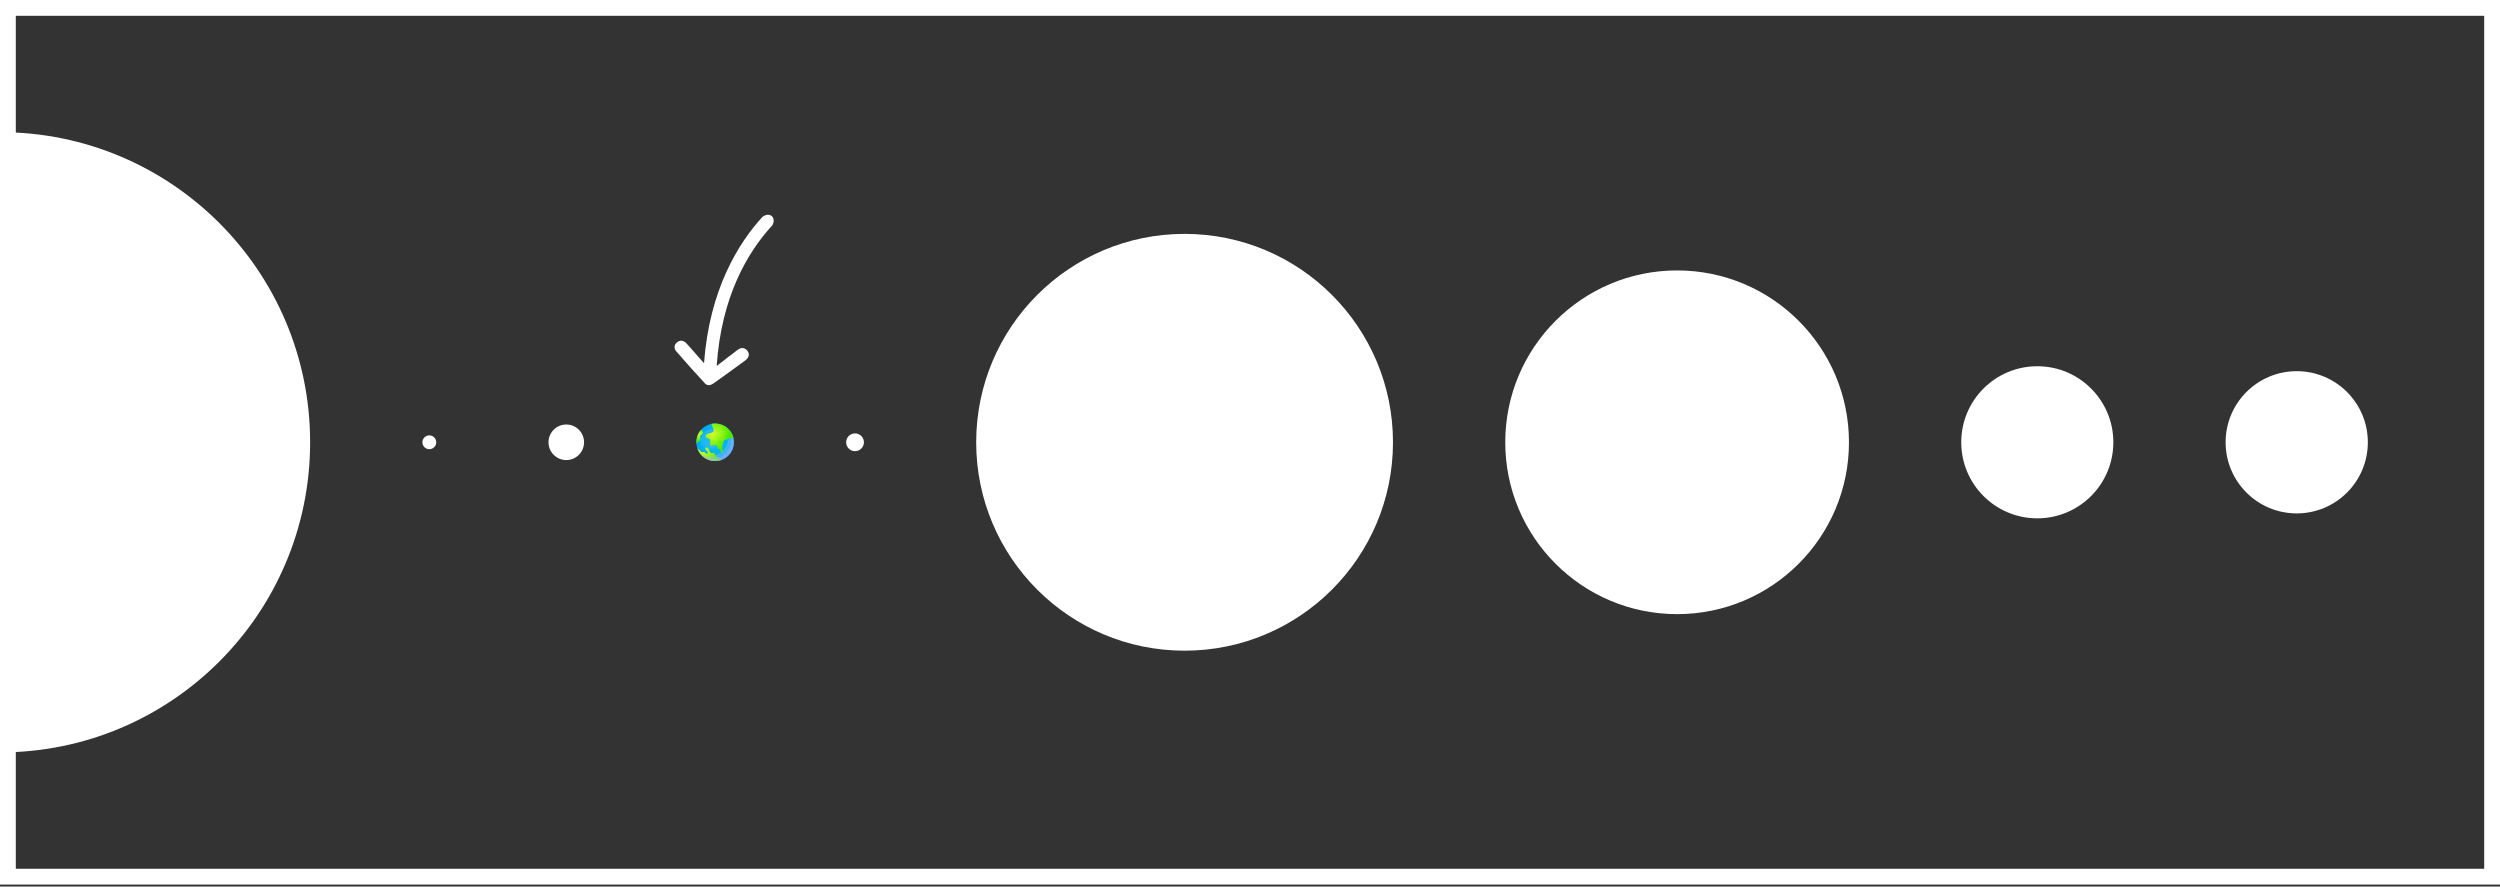<svg width="908" height="322" viewBox="0 0 908 322" fill="none" xmlns="http://www.w3.org/2000/svg">
<rect x="0" y="0" width="908" height="322" fill="#333333" stroke="none"/>
<path d="M112.638 160.638C112.638 222.846 62.208 273.276 0 273.276C0 273.276 0 195.09 0 132.882C0 70.674 0 48 0 48C62.208 48 112.638 98.43 112.638 160.638Z" fill="white"/>
<circle cx="155.926" cy="160.638" r="2.51" fill="white"/>
<circle cx="205.672" cy="160.638" r="6.457" fill="white"/>
<path d="M266.538 160.638C266.538 160.735 266.535 160.83 266.531 160.926V160.937C266.528 161.007 266.525 161.08 266.519 161.147C266.514 161.211 266.508 161.274 266.502 161.335C266.492 161.424 266.483 161.513 266.469 161.603C266.466 161.626 266.462 161.651 266.459 161.676C266.447 161.761 266.431 161.847 266.414 161.932C266.401 161.999 266.387 162.066 266.371 162.135C266.357 162.204 266.34 162.273 266.323 162.341C266.265 162.558 266.201 162.773 266.124 162.981C266.105 163.033 266.085 163.085 266.064 163.138C266.028 163.229 265.991 163.318 265.95 163.408C265.916 163.486 265.879 163.564 265.842 163.643C265.801 163.726 265.759 163.806 265.715 163.885C265.688 163.936 265.662 163.984 265.634 164.03C265.607 164.077 265.579 164.125 265.55 164.172C265.513 164.233 265.475 164.293 265.436 164.352C265.386 164.429 265.333 164.508 265.279 164.584C265.24 164.639 265.199 164.694 265.159 164.747C265.121 164.797 265.082 164.846 265.044 164.896C264.935 165.031 264.82 165.164 264.698 165.294C264.646 165.349 264.595 165.404 264.541 165.457L264.523 165.476C264.469 165.529 264.414 165.581 264.359 165.631C264.242 165.739 264.121 165.846 263.999 165.943C263.938 165.994 263.875 166.043 263.812 166.09C263.808 166.093 263.803 166.096 263.8 166.099C263.74 166.145 263.678 166.187 263.617 166.229C263.551 166.276 263.485 166.32 263.419 166.363C263.352 166.408 263.284 166.45 263.215 166.49C262.983 166.627 262.744 166.753 262.495 166.866C262.455 166.883 262.415 166.898 262.374 166.916C262.253 166.967 262.129 167.016 262.006 167.06C261.919 167.09 261.833 167.119 261.745 167.146C261.641 167.18 261.532 167.21 261.424 167.239C261.343 167.259 261.261 167.279 261.18 167.296C261.13 167.307 261.078 167.318 261.026 167.328C260.984 167.336 260.938 167.343 260.896 167.351C260.7 167.384 260.501 167.412 260.301 167.426C260.263 167.431 260.224 167.434 260.186 167.437C260.033 167.448 259.878 167.453 259.721 167.453C259.628 167.453 259.536 167.451 259.443 167.447C259.386 167.445 259.326 167.442 259.266 167.437C259.215 167.434 259.165 167.429 259.113 167.425C259.069 167.422 259.027 167.418 258.983 167.412C258.939 167.407 258.895 167.403 258.851 167.396H258.85C258.81 167.392 258.771 167.387 258.732 167.381C258.693 167.374 258.654 167.368 258.615 167.36C258.585 167.357 258.554 167.353 258.524 167.346C258.522 167.348 258.521 167.348 258.519 167.346C258.489 167.342 258.46 167.337 258.431 167.33C258.422 167.329 258.414 167.326 258.406 167.324C258.403 167.324 258.399 167.323 258.394 167.323C258.389 167.321 258.384 167.321 258.381 167.318L258.24 167.29C258.193 167.279 258.146 167.268 258.099 167.257C258.058 167.247 258.018 167.238 257.977 167.227C257.969 167.226 257.961 167.222 257.952 167.219C257.908 167.208 257.866 167.196 257.823 167.183C257.747 167.161 257.671 167.138 257.596 167.113C257.579 167.108 257.562 167.102 257.544 167.096C257.516 167.088 257.488 167.078 257.458 167.066C257.421 167.053 257.385 167.041 257.349 167.027C257.267 166.997 257.186 166.964 257.104 166.931C257.088 166.925 257.074 166.918 257.059 166.91C256.988 166.882 256.919 166.851 256.85 166.818C256.774 166.782 256.7 166.746 256.625 166.708C256.59 166.691 256.556 166.674 256.523 166.655C256.442 166.613 256.362 166.567 256.283 166.52C256.247 166.5 256.213 166.478 256.177 166.458C256.159 166.447 256.141 166.434 256.122 166.423C256.034 166.37 255.948 166.312 255.862 166.252C255.829 166.23 255.796 166.207 255.765 166.183C255.727 166.158 255.689 166.13 255.652 166.102C255.579 166.049 255.507 165.994 255.438 165.936C255.404 165.908 255.371 165.879 255.338 165.853C255.307 165.826 255.275 165.799 255.246 165.773C255.214 165.746 255.183 165.72 255.153 165.691C255.122 165.663 255.092 165.637 255.062 165.608C254.887 165.444 254.721 165.271 254.562 165.088C254.536 165.06 254.511 165.03 254.487 165.001C254.472 164.982 254.456 164.963 254.442 164.944C254.434 164.935 254.426 164.925 254.42 164.916C254.393 164.885 254.368 164.853 254.343 164.82V164.819C254.34 164.817 254.338 164.814 254.338 164.813C254.285 164.744 254.232 164.672 254.18 164.601C254.128 164.527 254.077 164.452 254.027 164.375C253.976 164.3 253.928 164.224 253.881 164.145C253.834 164.067 253.788 163.988 253.744 163.908C253.7 163.828 253.658 163.749 253.617 163.665C253.578 163.584 253.539 163.501 253.502 163.418C253.47 163.351 253.442 163.282 253.414 163.213C253.372 163.112 253.332 163.009 253.296 162.906C253.088 162.321 252.959 161.699 252.92 161.052C252.913 160.914 252.908 160.776 252.908 160.637C252.908 158.842 253.602 157.209 254.738 155.992C254.89 155.827 255.052 155.672 255.219 155.523C255.338 155.42 255.46 155.318 255.586 155.224V155.222C255.764 155.086 255.951 154.958 256.142 154.843C256.169 154.821 256.198 154.804 256.228 154.787C256.305 154.741 256.382 154.699 256.449 154.66C256.498 154.633 256.545 154.607 256.587 154.586C256.615 154.571 256.645 154.557 256.672 154.544C256.947 154.404 257.231 154.286 257.522 154.187L257.649 154.144C257.91 154.061 258.176 153.994 258.442 153.944C258.53 153.927 258.619 153.911 258.707 153.898C258.765 153.89 258.822 153.883 258.879 153.876C258.956 153.865 259.035 153.856 259.11 153.85C259.205 153.842 259.304 153.836 259.4 153.831C259.508 153.824 259.613 153.823 259.721 153.823C259.815 153.823 259.906 153.824 259.997 153.829C260.091 153.831 260.182 153.837 260.272 153.846C260.367 153.853 260.457 153.862 260.548 153.873H260.55C260.639 153.884 260.73 153.897 260.819 153.912C261.004 153.942 261.186 153.98 261.366 154.024C261.634 154.089 261.894 154.171 262.146 154.268C262.406 154.365 262.656 154.479 262.897 154.606C262.966 154.646 263.033 154.682 263.101 154.719C263.115 154.725 263.127 154.735 263.14 154.741C263.154 154.749 263.166 154.758 263.182 154.766C263.225 154.791 263.268 154.816 263.311 154.843C263.332 154.856 263.353 154.868 263.375 154.885C263.409 154.904 263.442 154.928 263.477 154.951C263.52 154.978 263.563 155.008 263.605 155.037C263.68 155.089 263.754 155.144 263.829 155.199C263.837 155.205 263.848 155.213 263.86 155.222C263.895 155.247 263.94 155.282 263.994 155.324C264.072 155.388 264.15 155.454 264.226 155.525C264.265 155.559 264.304 155.594 264.342 155.629C264.396 155.68 264.45 155.731 264.501 155.781C264.553 155.833 264.605 155.885 264.655 155.938C264.718 156.002 264.779 156.068 264.838 156.135C264.856 156.154 264.874 156.175 264.892 156.195C264.903 156.206 264.912 156.219 264.92 156.231C264.929 156.244 264.94 156.256 264.95 156.267C265.039 156.371 265.124 156.477 265.205 156.587C265.253 156.656 265.302 156.725 265.349 156.795C265.432 156.916 265.511 157.039 265.586 157.166V157.168C265.637 157.251 265.684 157.336 265.728 157.423C265.744 157.444 265.753 157.466 265.764 157.489C265.811 157.575 265.855 157.666 265.898 157.757C265.962 157.892 266.021 158.03 266.075 158.168C266.101 158.237 266.128 158.307 266.153 158.378C266.173 158.435 266.192 158.495 266.213 158.555C266.227 158.602 266.242 158.645 266.255 158.692C266.302 158.854 266.346 159.018 266.38 159.184C266.402 159.282 266.421 159.379 266.437 159.476C266.446 159.521 266.454 159.567 266.459 159.614C266.46 159.617 266.46 159.621 266.46 159.623C266.468 159.67 266.474 159.717 266.479 159.764C266.482 159.772 266.484 159.78 266.484 159.789C266.488 159.823 266.491 159.856 266.496 159.891C266.501 159.924 266.503 159.958 266.504 159.993C266.506 160.005 266.507 160.019 266.509 160.032C266.51 160.046 266.512 160.06 266.513 160.073C266.513 160.08 266.515 160.09 266.515 160.099C266.516 160.11 266.518 160.121 266.518 160.132C266.53 160.298 266.537 160.467 266.537 160.637L266.538 160.638Z" fill="url(#paint0_radial_17_5260)"/>
<path d="M262.005 167.06C261.291 167.315 260.523 167.452 259.721 167.452C256.755 167.452 254.229 165.555 253.296 162.907C253.381 162.921 253.466 162.949 253.54 162.989C253.811 163.131 254.002 163.386 254.199 163.621C254.397 163.856 254.625 164.092 254.922 164.166C255.33 164.27 255.832 164.071 256.138 164.357C256.299 164.507 256.362 164.768 256.57 164.844C256.799 164.931 257.054 164.698 257.068 164.452C257.086 164.208 256.937 163.982 256.765 163.806C256.596 163.627 256.396 163.475 256.263 163.269C256.131 163.061 256.084 162.771 256.235 162.578C256.371 162.404 256.632 162.364 256.837 162.442C257.043 162.521 257.2 162.693 257.312 162.883C257.505 163.206 257.588 163.581 257.758 163.914C257.927 164.249 258.228 164.563 258.604 164.569C258.932 164.577 259.327 164.365 259.554 164.605C259.679 164.736 259.673 164.94 259.717 165.116C259.848 165.633 260.404 165.898 260.894 166.108C261.36 166.306 261.88 166.583 262.005 167.06Z" fill="url(#paint1_radial_17_5260)"/>
<path style="mix-blend-mode:multiply" opacity="0.35" d="M266.538 160.638C266.538 160.735 266.535 160.83 266.531 160.926V160.937C266.528 161.007 266.525 161.08 266.519 161.147C266.514 161.211 266.508 161.274 266.502 161.335C266.492 161.424 266.483 161.513 266.469 161.603C266.466 161.626 266.462 161.651 266.459 161.676C266.447 161.761 266.431 161.847 266.414 161.932C266.401 161.999 266.387 162.066 266.371 162.135C266.357 162.204 266.34 162.273 266.323 162.341C266.265 162.558 266.201 162.773 266.124 162.981C266.105 163.033 266.085 163.085 266.064 163.138C266.028 163.229 265.991 163.318 265.95 163.408C265.916 163.486 265.88 163.564 265.842 163.643C265.801 163.726 265.759 163.806 265.715 163.885C265.688 163.936 265.662 163.984 265.634 164.03C265.607 164.077 265.579 164.125 265.551 164.172C265.513 164.233 265.475 164.293 265.436 164.352C265.386 164.429 265.333 164.508 265.279 164.584C265.24 164.639 265.2 164.694 265.159 164.747C265.121 164.797 265.082 164.846 265.044 164.896C264.935 165.031 264.82 165.164 264.698 165.294C264.646 165.349 264.595 165.404 264.541 165.457L264.523 165.476C264.469 165.529 264.415 165.581 264.36 165.631C264.242 165.739 264.121 165.846 263.999 165.943C263.938 165.994 263.875 166.043 263.813 166.09C263.808 166.093 263.803 166.096 263.8 166.099C263.74 166.145 263.678 166.187 263.617 166.229C263.551 166.276 263.485 166.32 263.419 166.363C263.352 166.408 263.284 166.45 263.215 166.49C262.984 166.627 262.744 166.753 262.495 166.866C262.455 166.883 262.415 166.898 262.374 166.916C262.253 166.967 262.13 167.016 262.006 167.06C261.92 167.09 261.833 167.119 261.746 167.146C261.641 167.18 261.532 167.21 261.424 167.239C261.343 167.259 261.261 167.279 261.18 167.296C261.13 167.307 261.078 167.318 261.026 167.328C260.984 167.336 260.939 167.343 260.896 167.351C260.7 167.384 260.501 167.412 260.301 167.426C260.263 167.431 260.224 167.434 260.186 167.437C260.033 167.448 259.878 167.453 259.721 167.453C259.628 167.453 259.536 167.452 259.444 167.447C259.386 167.445 259.326 167.442 259.266 167.437C259.215 167.434 259.165 167.429 259.113 167.425C259.069 167.422 259.027 167.418 258.983 167.412C258.939 167.407 258.895 167.403 258.851 167.396H258.85C258.81 167.392 258.771 167.387 258.732 167.381C258.693 167.374 258.654 167.368 258.615 167.36C258.585 167.357 258.554 167.353 258.524 167.346C258.522 167.348 258.521 167.348 258.519 167.346C258.489 167.342 258.46 167.337 258.432 167.331C258.422 167.329 258.414 167.326 258.406 167.324C258.403 167.324 258.399 167.323 258.394 167.323C258.389 167.321 258.384 167.321 258.381 167.318L258.24 167.29C258.193 167.279 258.146 167.268 258.099 167.257C258.058 167.247 258.018 167.238 257.977 167.227C257.969 167.226 257.961 167.222 257.952 167.219C257.908 167.208 257.866 167.196 257.823 167.183C257.747 167.161 257.672 167.138 257.596 167.113C257.579 167.108 257.562 167.102 257.545 167.096C257.516 167.088 257.488 167.078 257.458 167.066C257.421 167.053 257.385 167.041 257.349 167.027C257.267 166.997 257.186 166.964 257.104 166.931C257.088 166.925 257.074 166.918 257.059 166.911C256.988 166.882 256.919 166.851 256.85 166.818C256.774 166.782 256.7 166.746 256.625 166.708C256.59 166.691 256.556 166.674 256.523 166.655C256.442 166.613 256.362 166.567 256.283 166.52C256.247 166.5 256.213 166.478 256.177 166.458C256.159 166.447 256.141 166.434 256.122 166.423C256.034 166.37 255.948 166.312 255.862 166.252C255.829 166.23 255.796 166.207 255.765 166.183C255.727 166.158 255.689 166.13 255.652 166.102C255.58 166.049 255.508 165.994 255.439 165.936C255.404 165.908 255.371 165.879 255.338 165.853C255.307 165.826 255.275 165.799 255.246 165.773C255.214 165.746 255.183 165.72 255.153 165.691C255.122 165.663 255.092 165.637 255.062 165.608C254.887 165.444 254.721 165.271 254.562 165.088C254.536 165.06 254.511 165.03 254.487 165.001C254.472 164.982 254.456 164.963 254.442 164.944C254.404 164.902 254.371 164.86 254.337 164.817C254.34 164.819 254.342 164.819 254.343 164.819V164.82C254.345 164.82 254.345 164.822 254.346 164.822C255.341 165.389 256.492 165.713 257.72 165.713C258.457 165.713 259.167 165.596 259.831 165.378C260.586 165.133 261.283 164.759 261.898 164.281C262.098 164.126 262.289 163.958 262.471 163.781C263.67 162.616 264.441 161.013 264.526 159.23C264.53 159.12 264.533 159.011 264.533 158.899C264.533 158.197 264.427 157.522 264.229 156.886C264.175 156.711 264.115 156.537 264.048 156.369C263.808 155.774 263.488 155.218 263.101 154.719C263.115 154.726 263.128 154.735 263.14 154.741C263.154 154.749 263.167 154.759 263.183 154.766C263.225 154.792 263.269 154.817 263.311 154.843C263.333 154.856 263.353 154.868 263.375 154.886C263.41 154.904 263.443 154.928 263.477 154.951C263.521 154.978 263.563 155.008 263.605 155.038C263.681 155.089 263.754 155.144 263.83 155.199C263.837 155.205 263.848 155.213 263.861 155.222C263.986 155.32 264.108 155.42 264.226 155.525C264.265 155.559 264.304 155.594 264.342 155.63C264.397 155.68 264.45 155.732 264.502 155.782C264.554 155.833 264.605 155.885 264.655 155.938C264.718 156.002 264.779 156.068 264.839 156.136C264.856 156.158 264.872 156.176 264.889 156.197C264.9 156.209 264.909 156.22 264.92 156.231C264.93 156.244 264.941 156.256 264.95 156.267C265.038 156.374 265.122 156.482 265.205 156.592V156.593C265.254 156.659 265.303 156.728 265.35 156.795C265.433 156.916 265.511 157.04 265.586 157.166V157.168C265.638 157.251 265.685 157.336 265.729 157.423C265.744 157.444 265.754 157.466 265.765 157.489C265.812 157.575 265.856 157.666 265.898 157.757C265.962 157.892 266.022 158.03 266.075 158.168C266.102 158.237 266.128 158.307 266.153 158.378C266.174 158.435 266.193 158.495 266.213 158.555C266.227 158.602 266.243 158.645 266.255 158.692C266.302 158.854 266.346 159.018 266.381 159.184C266.403 159.282 266.421 159.379 266.437 159.476C266.447 159.521 266.454 159.567 266.459 159.614C266.461 159.617 266.461 159.621 266.461 159.623C266.468 159.67 266.475 159.717 266.479 159.764C266.483 159.772 266.484 159.78 266.484 159.789C266.489 159.823 266.492 159.856 266.497 159.891C266.501 159.924 266.503 159.958 266.504 159.993C266.506 160.005 266.508 160.019 266.509 160.032C266.512 160.054 266.514 160.077 266.515 160.099C266.517 160.11 266.519 160.121 266.519 160.132C266.531 160.298 266.537 160.467 266.537 160.637L266.538 160.638Z" fill="url(#paint2_radial_17_5260)"/>
<path style="mix-blend-mode:multiply" opacity="0.35" d="M266.537 160.638C266.537 160.735 266.534 160.831 266.531 160.926V160.937C266.528 161.007 266.525 161.08 266.519 161.147C266.514 161.211 266.508 161.274 266.501 161.335C266.492 161.424 266.483 161.513 266.468 161.603C266.465 161.626 266.462 161.651 266.459 161.676C266.446 161.761 266.431 161.847 266.413 161.932C266.401 161.999 266.387 162.066 266.371 162.135C266.357 162.204 266.34 162.273 266.323 162.341C266.265 162.558 266.201 162.773 266.124 162.981C266.105 163.033 266.084 163.085 266.064 163.138C266.028 163.229 265.99 163.318 265.95 163.408C265.915 163.486 265.879 163.564 265.842 163.643C265.801 163.726 265.759 163.806 265.715 163.886C265.688 163.936 265.661 163.984 265.633 164.03C265.607 164.077 265.579 164.125 265.55 164.172C265.513 164.233 265.475 164.293 265.436 164.353C265.386 164.429 265.332 164.508 265.279 164.584C265.24 164.639 265.199 164.694 265.158 164.747C265.121 164.798 265.082 164.846 265.044 164.896C264.934 165.031 264.82 165.164 264.698 165.294C264.646 165.349 264.594 165.404 264.541 165.457L264.522 165.476C264.469 165.529 264.414 165.581 264.359 165.631C264.242 165.739 264.121 165.846 263.999 165.943C263.938 165.994 263.875 166.043 263.812 166.09C263.808 166.093 263.803 166.096 263.8 166.099C263.74 166.145 263.678 166.187 263.616 166.23C263.55 166.277 263.485 166.32 263.419 166.363C263.351 166.408 263.284 166.45 263.215 166.49C262.983 166.628 262.743 166.753 262.494 166.866C262.455 166.883 262.414 166.899 262.374 166.916C262.253 166.967 262.129 167.016 262.005 167.06C261.919 167.09 261.833 167.119 261.745 167.146C261.64 167.181 261.532 167.21 261.424 167.239C261.343 167.259 261.261 167.279 261.18 167.297C261.129 167.307 261.078 167.318 261.026 167.328C260.984 167.336 260.938 167.344 260.896 167.351C260.7 167.384 260.501 167.412 260.3 167.426C260.263 167.431 260.224 167.434 260.186 167.437C260.032 167.448 259.877 167.453 259.721 167.453C259.628 167.453 259.536 167.452 259.443 167.447C259.385 167.445 259.326 167.442 259.266 167.437C259.215 167.434 259.164 167.43 259.113 167.425C259.069 167.422 259.026 167.418 258.982 167.412C258.939 167.408 258.895 167.403 258.851 167.396H258.849C258.81 167.392 258.771 167.387 258.732 167.381C258.693 167.374 258.654 167.368 258.614 167.36C258.585 167.357 258.553 167.353 258.524 167.346C258.522 167.348 258.52 167.348 258.519 167.346C258.489 167.342 258.459 167.337 258.431 167.331C258.422 167.329 258.414 167.326 258.406 167.324C258.403 167.324 258.398 167.323 258.393 167.323C258.389 167.321 258.384 167.321 258.381 167.318L258.24 167.29C258.193 167.279 258.146 167.268 258.099 167.257C258.058 167.247 258.017 167.238 257.977 167.227C257.969 167.226 257.961 167.223 257.952 167.219C257.908 167.208 257.865 167.196 257.823 167.183C257.746 167.161 257.671 167.138 257.596 167.113C257.579 167.108 257.561 167.102 257.544 167.096C257.516 167.088 257.488 167.078 257.458 167.066C257.42 167.053 257.384 167.041 257.348 167.027C257.267 166.997 257.185 166.964 257.104 166.931C257.088 166.925 257.074 166.918 257.059 166.911C256.988 166.882 256.919 166.851 256.85 166.818C256.773 166.782 256.7 166.746 256.625 166.708C256.59 166.691 256.556 166.674 256.523 166.655C256.441 166.613 256.361 166.567 256.283 166.52C256.247 166.5 256.212 166.478 256.176 166.458C256.159 166.447 256.14 166.434 256.122 166.423C256.034 166.37 255.948 166.312 255.861 166.252C255.828 166.23 255.796 166.207 255.764 166.183C255.727 166.158 255.689 166.13 255.651 166.102C255.579 166.049 255.507 165.994 255.438 165.936C255.404 165.908 255.371 165.879 255.338 165.853C255.307 165.826 255.275 165.8 255.245 165.773C255.214 165.746 255.183 165.72 255.153 165.692C255.122 165.663 255.092 165.637 255.062 165.608C254.974 165.527 254.89 165.442 254.807 165.358L254.84 165.381C254.926 165.441 255.012 165.499 255.1 165.552C255.119 165.563 255.137 165.575 255.155 165.586C255.191 165.607 255.225 165.629 255.261 165.649C255.339 165.696 255.419 165.742 255.501 165.784C255.534 165.803 255.568 165.82 255.603 165.837C255.678 165.875 255.752 165.911 255.828 165.947C255.897 165.98 255.966 166.011 256.037 166.039C256.052 166.047 256.066 166.053 256.082 166.06C256.164 166.093 256.245 166.126 256.327 166.155C256.363 166.169 256.399 166.182 256.436 166.195C256.466 166.207 256.494 166.217 256.523 166.224C256.54 166.231 256.557 166.237 256.574 166.242C256.65 166.267 256.725 166.29 256.801 166.312C256.844 166.325 256.886 166.337 256.93 166.348C256.939 166.351 256.947 166.354 256.955 166.356C256.996 166.367 257.036 166.376 257.077 166.386L257.218 166.419L257.359 166.447C257.362 166.45 257.367 166.45 257.372 166.451C257.376 166.451 257.381 166.453 257.384 166.453C257.392 166.454 257.4 166.457 257.409 166.459C257.437 166.465 257.467 166.47 257.497 166.475C257.498 166.476 257.5 166.476 257.502 166.475C257.531 166.481 257.563 166.486 257.592 166.489C257.632 166.497 257.671 166.503 257.71 166.509C257.749 166.516 257.788 166.52 257.827 166.525H257.829C257.873 166.531 257.917 166.536 257.96 166.541C258.004 166.547 258.047 166.55 258.091 166.553C258.142 166.558 258.192 166.563 258.244 166.566C258.304 166.571 258.363 166.574 258.421 166.575C258.514 166.58 258.606 166.582 258.699 166.582C258.855 166.582 259.01 166.577 259.164 166.566C259.202 166.563 259.241 166.56 259.278 166.555C259.479 166.541 259.678 166.513 259.874 166.48C259.916 166.472 259.962 166.464 260.004 166.456C260.056 166.447 260.107 166.436 260.158 166.425C260.239 166.408 260.321 166.388 260.402 166.367C260.51 166.339 260.618 166.309 260.723 166.275C260.811 166.248 260.897 166.218 260.983 166.188C261.107 166.145 261.231 166.096 261.352 166.044C261.392 166.027 261.433 166.011 261.472 165.994C261.721 165.881 261.961 165.756 262.193 165.618C262.262 165.579 262.329 165.537 262.397 165.491C262.463 165.449 262.528 165.405 262.594 165.358C262.655 165.316 262.718 165.274 262.778 165.228C262.781 165.225 262.785 165.222 262.79 165.219C262.853 165.172 262.916 165.123 262.977 165.071C263.099 164.974 263.22 164.868 263.337 164.76C263.392 164.709 263.447 164.658 263.5 164.605L263.519 164.586C263.572 164.532 263.624 164.478 263.676 164.423C263.798 164.293 263.913 164.159 264.022 164.025C264.06 163.975 264.099 163.926 264.136 163.876C264.177 163.823 264.218 163.768 264.257 163.713C264.31 163.636 264.364 163.558 264.414 163.481C264.453 163.422 264.491 163.362 264.528 163.301C264.556 163.254 264.585 163.205 264.611 163.158C264.639 163.113 264.666 163.064 264.693 163.014C264.737 162.934 264.779 162.854 264.82 162.771C264.857 162.693 264.893 162.615 264.928 162.536C264.968 162.447 265.006 162.358 265.042 162.267C265.062 162.214 265.083 162.162 265.102 162.11C265.178 161.902 265.243 161.687 265.301 161.469C265.318 161.402 265.335 161.333 265.349 161.264C265.365 161.195 265.379 161.128 265.392 161.061C265.409 160.976 265.425 160.89 265.437 160.805C265.44 160.78 265.443 160.755 265.447 160.732C265.461 160.642 265.47 160.553 265.48 160.464C265.486 160.403 265.492 160.34 265.497 160.276C265.503 160.208 265.506 160.136 265.509 160.066V160.055C265.512 159.959 265.516 159.864 265.516 159.767C265.516 159.597 265.509 159.428 265.497 159.262C265.497 159.251 265.495 159.24 265.494 159.229C265.492 159.207 265.49 159.184 265.487 159.162C265.486 159.149 265.484 159.135 265.483 159.122C265.481 159.088 265.48 159.053 265.475 159.021C265.47 158.986 265.467 158.953 265.462 158.919C265.462 158.91 265.461 158.902 265.458 158.894C265.453 158.847 265.447 158.8 265.439 158.753C265.439 158.751 265.439 158.747 265.437 158.743C265.433 158.696 265.425 158.651 265.415 158.606C265.4 158.508 265.381 158.411 265.359 158.314C265.324 158.148 265.281 157.984 265.234 157.822C265.221 157.775 265.205 157.731 265.191 157.684C265.171 157.625 265.152 157.565 265.132 157.507C265.107 157.437 265.08 157.366 265.053 157.297C265 157.159 264.941 157.022 264.876 156.887C264.834 156.796 264.79 156.705 264.743 156.619C264.732 156.595 264.723 156.573 264.707 156.553C264.663 156.465 264.616 156.381 264.564 156.298V156.296C264.489 156.169 264.411 156.045 264.328 155.925C264.281 155.857 264.232 155.788 264.183 155.723V155.721C264.1 155.612 264.016 155.504 263.928 155.397C263.919 155.386 263.908 155.373 263.898 155.361C263.887 155.35 263.878 155.339 263.867 155.326C263.85 155.306 263.834 155.287 263.817 155.265C263.757 155.198 263.696 155.132 263.634 155.068C263.624 155.059 263.615 155.048 263.605 155.038C263.681 155.09 263.754 155.145 263.829 155.2C263.837 155.206 263.848 155.214 263.861 155.223C263.986 155.32 264.108 155.42 264.226 155.525C264.265 155.56 264.304 155.594 264.342 155.63C264.397 155.68 264.45 155.732 264.502 155.782C264.554 155.834 264.605 155.886 264.655 155.939C264.718 156.003 264.779 156.069 264.839 156.136C264.856 156.158 264.872 156.177 264.889 156.197C264.9 156.21 264.909 156.221 264.92 156.232C264.93 156.244 264.941 156.257 264.95 156.268C265.038 156.374 265.122 156.482 265.205 156.592V156.594C265.254 156.66 265.302 156.728 265.349 156.796C265.433 156.916 265.511 157.04 265.586 157.167V157.169C265.638 157.252 265.685 157.336 265.729 157.424C265.744 157.444 265.754 157.466 265.765 157.49C265.812 157.576 265.856 157.667 265.898 157.758C265.962 157.892 266.022 158.03 266.075 158.168C266.102 158.237 266.128 158.308 266.153 158.378C266.174 158.436 266.193 158.496 266.213 158.555C266.227 158.602 266.243 158.646 266.255 158.693C266.302 158.854 266.346 159.019 266.381 159.185C266.402 159.282 266.421 159.379 266.437 159.476C266.446 159.522 266.454 159.567 266.459 159.614C266.461 159.617 266.46 159.622 266.46 159.624C266.468 159.671 266.475 159.718 266.479 159.765C266.483 159.772 266.484 159.78 266.484 159.79C266.489 159.824 266.492 159.857 266.497 159.891C266.501 159.924 266.503 159.959 266.504 159.993C266.506 160.006 266.508 160.02 266.509 160.033C266.512 160.055 266.514 160.078 266.515 160.1C266.517 160.111 266.518 160.122 266.518 160.133C266.531 160.299 266.537 160.468 266.537 160.637L266.537 160.638Z" fill="url(#paint3_radial_17_5260)"/>
<path style="mix-blend-mode:screen" opacity="0.769" d="M262.716 157.559C262.736 157.604 262.754 157.649 262.771 157.694L262.773 157.699C262.786 157.732 262.798 157.767 262.808 157.8C262.819 157.831 262.828 157.862 262.837 157.892C262.85 157.935 262.861 157.979 262.872 158.024C262.874 158.036 262.878 158.048 262.881 158.061C262.891 158.104 262.899 158.147 262.906 158.19C262.913 158.225 262.918 158.261 262.923 158.296C262.928 158.332 262.932 158.368 262.936 158.403C262.946 158.52 262.951 158.636 262.948 158.752C262.948 158.781 262.947 158.809 262.945 158.84C262.942 158.891 262.938 158.942 262.932 158.994C262.928 159.039 262.923 159.085 262.916 159.131C262.91 159.179 262.901 159.228 262.891 159.277C262.886 159.306 262.88 159.335 262.873 159.364C262.866 159.393 262.86 159.423 262.853 159.451C262.843 159.49 262.833 159.527 262.822 159.564C262.808 159.613 262.793 159.663 262.777 159.712C262.765 159.747 262.752 159.783 262.739 159.818C262.727 159.852 262.715 159.884 262.702 159.917C262.665 160.008 262.624 160.099 262.579 160.19C262.559 160.229 262.541 160.268 262.52 160.306L262.513 160.32C262.492 160.358 262.47 160.396 262.448 160.434C262.402 160.514 262.352 160.594 262.299 160.671C262.274 160.71 262.247 160.749 262.219 160.787C262.218 160.789 262.216 160.792 262.214 160.795C262.188 160.831 262.161 160.866 262.133 160.901C262.104 160.94 262.074 160.977 262.044 161.014C262.013 161.052 261.982 161.089 261.95 161.125C261.841 161.249 261.726 161.369 261.602 161.485C261.582 161.503 261.562 161.521 261.542 161.539C261.421 161.65 261.292 161.755 261.157 161.854C261.139 161.868 261.12 161.882 261.1 161.895C261.084 161.908 261.067 161.92 261.049 161.933C261.005 161.964 260.961 161.994 260.917 162.022C260.891 162.039 260.865 162.057 260.839 162.073C260.814 162.088 260.787 162.105 260.761 162.121C260.653 162.187 260.542 162.251 260.426 162.309C260.384 162.331 260.339 162.355 260.295 162.376C260.282 162.382 260.269 162.389 260.255 162.395C260.201 162.421 260.147 162.446 260.091 162.47C260.036 162.494 259.982 162.517 259.926 162.539C259.859 162.565 259.793 162.591 259.728 162.614C259.675 162.633 259.622 162.651 259.569 162.668L259.567 162.669C259.519 162.684 259.471 162.699 259.422 162.712C259.402 162.718 259.383 162.725 259.363 162.73C259.339 162.737 259.315 162.744 259.292 162.749C259.287 162.75 259.282 162.752 259.276 162.753C259.217 162.768 259.158 162.783 259.098 162.797C259.04 162.81 258.98 162.822 258.921 162.833C258.872 162.843 258.822 162.851 258.773 162.859C258.743 162.864 258.714 162.869 258.683 162.873C258.658 162.877 258.634 162.88 258.61 162.882C258.497 162.898 258.386 162.908 258.274 162.914C258.222 162.917 258.171 162.919 258.12 162.921C258.066 162.923 258.01 162.924 257.956 162.923C257.906 162.923 257.856 162.921 257.805 162.92C257.779 162.919 257.752 162.919 257.726 162.916C257.7 162.916 257.674 162.913 257.648 162.912C257.602 162.908 257.555 162.905 257.508 162.899C257.452 162.894 257.397 162.888 257.342 162.879C257.291 162.872 257.24 162.864 257.19 162.856C257.143 162.847 257.095 162.839 257.049 162.828C257.002 162.819 256.954 162.809 256.909 162.797C256.904 162.796 256.899 162.795 256.896 162.794C256.853 162.783 256.81 162.771 256.768 162.759C256.725 162.747 256.683 162.735 256.641 162.721C256.6 162.708 256.558 162.694 256.517 162.679C256.477 162.664 256.436 162.649 256.396 162.633L256.396 162.632C256.018 162.481 255.678 162.274 255.392 162.014C255.1 161.751 254.865 161.431 254.704 161.062C254.291 160.117 254.447 159.04 255.026 158.097C255.075 158.019 255.127 157.94 255.182 157.864L255.181 157.863C255.258 157.755 255.342 157.647 255.431 157.545C255.443 157.528 255.457 157.512 255.471 157.497C255.506 157.455 255.542 157.416 255.575 157.381C255.598 157.356 255.62 157.332 255.641 157.311C255.654 157.297 255.668 157.283 255.682 157.27C255.816 157.134 255.959 157.006 256.11 156.886C256.132 156.868 256.154 156.851 256.176 156.834C256.357 156.694 256.548 156.564 256.748 156.448C256.78 156.429 256.812 156.41 256.845 156.393C256.887 156.368 256.932 156.344 256.975 156.322C257.03 156.293 257.086 156.265 257.141 156.239C257.203 156.208 257.265 156.18 257.329 156.152C257.383 156.128 257.437 156.106 257.492 156.084C257.547 156.061 257.602 156.041 257.658 156.021C257.714 156 257.769 155.982 257.825 155.963L257.826 155.963C257.881 155.945 257.937 155.927 257.992 155.911C258.107 155.877 258.222 155.848 258.337 155.823C258.507 155.785 258.677 155.755 258.845 155.735C259.017 155.714 259.187 155.703 259.355 155.699C259.403 155.7 259.45 155.699 259.498 155.699C259.506 155.699 259.516 155.7 259.524 155.699C259.535 155.699 259.544 155.7 259.554 155.7C259.585 155.701 259.616 155.702 259.646 155.702C259.661 155.703 259.676 155.703 259.692 155.706C259.716 155.706 259.74 155.708 259.765 155.71C259.797 155.711 259.828 155.714 259.859 155.717C259.913 155.721 259.967 155.728 260.022 155.735C260.029 155.735 260.037 155.737 260.046 155.737C260.071 155.74 260.105 155.744 260.145 155.75C260.235 155.765 260.323 155.781 260.411 155.802C260.454 155.812 260.495 155.822 260.536 155.832C260.577 155.842 260.618 155.854 260.658 155.865C260.707 155.879 260.757 155.893 260.806 155.91C260.819 155.914 260.834 155.918 260.849 155.924C260.866 155.929 260.882 155.935 260.898 155.942C260.972 155.967 261.043 155.994 261.113 156.025C261.155 156.044 261.198 156.064 261.24 156.084C261.313 156.119 261.384 156.156 261.455 156.195L261.455 156.196C261.502 156.221 261.546 156.248 261.59 156.277C261.603 156.283 261.614 156.29 261.624 156.299C261.669 156.327 261.714 156.358 261.757 156.389C261.822 156.435 261.885 156.483 261.944 156.534C261.974 156.559 262.003 156.585 262.032 156.611C262.057 156.633 262.08 156.655 262.104 156.678C262.122 156.696 262.139 156.713 262.156 156.731C262.253 156.829 262.342 156.935 262.422 157.047C262.437 157.066 262.451 157.085 262.463 157.105C262.465 157.107 262.465 157.109 262.466 157.11C262.48 157.129 262.493 157.149 262.505 157.17C262.508 157.173 262.511 157.176 262.513 157.18C262.522 157.195 262.532 157.21 262.541 157.224C262.551 157.239 262.559 157.254 262.567 157.269C262.575 157.281 262.581 157.292 262.588 157.304C262.593 157.313 262.597 157.322 262.602 157.331C262.643 157.404 262.682 157.481 262.716 157.56L262.716 157.559Z" fill="url(#paint4_linear_17_5260)"/>
<path d="M266.381 159.185C266.268 159.188 266.15 159.185 266.025 159.179C265.825 159.17 265.624 159.159 265.423 159.149C265.342 159.145 265.26 159.141 265.179 159.137C264.956 159.126 264.712 159.123 264.525 159.231C264.489 159.251 264.456 159.274 264.425 159.304C264.322 159.403 264.259 159.546 264.132 159.61C264.016 159.666 263.88 159.641 263.751 159.644C263.364 159.654 263.024 159.929 262.832 160.263C262.654 160.568 262.54 160.893 262.47 161.227C262.297 162.03 262.383 162.892 262.465 163.702C262.468 163.729 262.471 163.755 262.471 163.782C262.485 163.926 262.487 164.073 262.426 164.204C262.354 164.357 262.161 164.467 262.01 164.388C261.963 164.365 261.927 164.326 261.898 164.282C261.869 164.241 261.847 164.192 261.826 164.147C261.706 163.89 261.681 163.613 261.572 163.367C261.417 163.019 261.127 163.116 260.835 162.986C260.625 162.892 260.52 162.655 260.47 162.431C260.461 162.388 260.451 162.344 260.443 162.3C260.409 162.117 260.381 161.93 260.293 161.769C260.265 161.719 260.23 161.668 260.179 161.643C260.135 161.621 260.083 161.618 260.035 161.617C259.746 161.61 259.416 161.631 259.134 161.687C258.889 161.737 258.679 161.939 258.428 161.936C258.009 161.93 257.828 161.383 257.879 160.966C257.93 160.55 258.081 160.095 257.869 159.733C257.534 159.16 256.525 159.227 256.289 158.607C256.062 158.002 256.814 157.49 257.451 157.377C258.089 157.263 258.87 157.195 259.143 156.609C259.275 156.326 259.236 156.009 259.126 155.708C259.073 155.558 259.001 155.411 258.925 155.273C258.698 154.862 258.422 154.441 258.44 153.972C258.44 153.963 258.441 153.954 258.443 153.944C258.53 153.927 258.62 153.911 258.708 153.899C258.765 153.891 258.822 153.883 258.88 153.877C258.957 153.866 259.035 153.856 259.11 153.85C259.206 153.842 259.305 153.836 259.4 153.831C259.508 153.825 259.613 153.824 259.721 153.824C259.815 153.824 259.906 153.825 259.997 153.83C260.091 153.831 260.182 153.838 260.273 153.847C260.367 153.853 260.458 153.863 260.549 153.874H260.55C260.639 153.885 260.73 153.897 260.82 153.913C261.004 153.943 261.186 153.98 261.366 154.024C261.62 154.087 261.866 154.162 262.104 154.253C262.118 154.257 262.132 154.264 262.147 154.268C262.407 154.366 262.656 154.48 262.897 154.607C262.966 154.646 263.034 154.682 263.101 154.72C263.115 154.726 263.128 154.735 263.14 154.742C263.154 154.75 263.167 154.759 263.183 154.767C263.225 154.792 263.269 154.817 263.311 154.844C263.333 154.856 263.353 154.868 263.375 154.886C263.41 154.905 263.443 154.928 263.477 154.952C263.521 154.978 263.563 155.008 263.605 155.038C263.681 155.09 263.754 155.145 263.83 155.199C263.837 155.206 263.848 155.213 263.861 155.223C263.895 155.248 263.941 155.282 263.994 155.325C264.072 155.389 264.151 155.455 264.226 155.525C264.265 155.56 264.304 155.594 264.342 155.63C264.397 155.68 264.45 155.732 264.502 155.782C264.554 155.834 264.605 155.885 264.655 155.939C264.718 156.003 264.779 156.069 264.839 156.136C264.856 156.155 264.875 156.175 264.892 156.196C264.903 156.207 264.912 156.219 264.92 156.232C264.93 156.244 264.941 156.257 264.95 156.268C265.039 156.371 265.124 156.478 265.205 156.587C265.254 156.656 265.303 156.725 265.35 156.796C265.433 156.916 265.511 157.04 265.586 157.167V157.168C265.638 157.252 265.685 157.336 265.729 157.424C265.744 157.444 265.754 157.466 265.765 157.49C265.812 157.576 265.856 157.667 265.898 157.758C265.962 157.892 266.022 158.03 266.075 158.168C266.102 158.237 266.128 158.308 266.153 158.378C266.174 158.436 266.193 158.496 266.213 158.555C266.227 158.602 266.243 158.646 266.255 158.693C266.273 158.753 266.29 158.814 266.305 158.875C266.334 158.977 266.359 159.08 266.381 159.185L266.381 159.185Z" fill="url(#paint5_radial_17_5260)"/>
<g style="mix-blend-mode:multiply" opacity="0.285">
<path d="M266.306 158.875C266.234 158.87 266.16 158.866 266.088 158.862C265.922 158.853 265.739 158.85 265.599 158.944C265.572 158.961 265.548 158.981 265.524 159.007C265.486 159.049 265.455 159.101 265.424 159.149C265.342 159.145 265.261 159.141 265.179 159.137C264.957 159.126 264.712 159.123 264.526 159.231C264.49 159.251 264.457 159.274 264.426 159.304C264.322 159.403 264.26 159.546 264.133 159.61C264.017 159.666 263.88 159.641 263.752 159.644C263.365 159.654 263.025 159.929 262.832 160.263C262.655 160.568 262.54 160.893 262.47 161.227C262.461 161.198 262.451 161.172 262.439 161.145C262.417 161.103 262.392 161.059 262.352 161.037C262.32 161.018 262.28 161.015 262.244 161.014C262.03 161.009 261.782 161.026 261.572 161.075C261.389 161.119 261.232 161.294 261.046 161.291C260.731 161.286 260.597 160.811 260.634 160.45C260.673 160.088 260.785 159.694 260.627 159.379C260.376 158.883 259.623 158.941 259.447 158.402C259.278 157.877 259.839 157.434 260.314 157.335C260.792 157.236 261.375 157.177 261.579 156.669C261.677 156.423 261.647 156.149 261.566 155.887C261.527 155.757 261.472 155.629 261.416 155.509C261.246 155.152 261.041 154.787 261.054 154.381C261.054 154.372 261.055 154.364 261.055 154.356C261.121 154.341 261.188 154.328 261.254 154.317C261.296 154.311 261.339 154.303 261.382 154.298C261.439 154.289 261.498 154.279 261.555 154.275C261.625 154.268 261.699 154.262 261.771 154.259C261.851 154.253 261.929 154.251 262.011 154.251C262.042 154.251 262.073 154.251 262.105 154.253C262.119 154.257 262.133 154.264 262.147 154.268C262.407 154.366 262.656 154.48 262.898 154.607C262.966 154.646 263.034 154.682 263.101 154.72C263.115 154.726 263.128 154.735 263.141 154.742C263.155 154.75 263.167 154.759 263.183 154.767C263.225 154.792 263.269 154.817 263.311 154.844C263.333 154.856 263.354 154.868 263.376 154.886C263.41 154.905 263.443 154.928 263.477 154.952C263.521 154.978 263.564 155.008 263.606 155.038C263.681 155.09 263.755 155.145 263.83 155.199C263.838 155.206 263.849 155.213 263.861 155.223C263.896 155.248 263.941 155.282 263.994 155.325C264.073 155.389 264.151 155.455 264.226 155.525C264.265 155.56 264.305 155.594 264.342 155.63C264.397 155.68 264.45 155.732 264.502 155.782C264.554 155.834 264.606 155.885 264.656 155.939C264.718 156.003 264.78 156.069 264.839 156.136C264.856 156.155 264.875 156.175 264.892 156.196C264.903 156.207 264.913 156.219 264.921 156.232C264.93 156.244 264.941 156.257 264.95 156.268C265.04 156.371 265.124 156.478 265.206 156.587C265.254 156.656 265.303 156.725 265.35 156.796C265.433 156.916 265.511 157.04 265.587 157.167V157.168C265.638 157.252 265.685 157.336 265.729 157.424C265.745 157.444 265.754 157.466 265.765 157.49C265.812 157.576 265.856 157.667 265.898 157.758C265.963 157.892 266.022 158.03 266.075 158.168C266.102 158.237 266.129 158.308 266.154 158.378C266.174 158.436 266.193 158.496 266.213 158.555C266.227 158.602 266.243 158.646 266.256 158.693C266.273 158.753 266.29 158.814 266.306 158.875V158.875Z" fill="url(#paint6_radial_17_5260)"/>
</g>
<path d="M255.358 157.252C255.273 157.75 254.538 157.861 254.345 158.327C254.174 158.742 254.518 159.21 254.433 159.65C254.34 160.131 253.811 160.365 253.405 160.639C253.228 160.758 253.065 160.897 252.921 161.053C252.913 160.915 252.908 160.777 252.908 160.637C252.908 158.842 253.602 157.21 254.739 155.992C254.781 156.146 254.872 156.299 254.97 156.423C255.168 156.669 255.411 156.942 255.358 157.252Z" fill="url(#paint7_radial_17_5260)"/>
<circle cx="310.545" cy="160.638" r="3.228" fill="white"/>
<circle cx="430.242" cy="160.638" r="75.69" fill="white"/>
<circle cx="609.127" cy="160.638" r="62.417" fill="white"/>
<circle cx="739.945" cy="160.638" r="27.621" fill="white"/>
<circle cx="834.172" cy="160.638" r="25.828" fill="white"/>
<g clip-path="url(#clip0_17_5260)">
<path d="M245.591 127.566C249.002 131.52 252.486 135.407 256.026 139.243C256.963 140.262 258.22 139.921 259.235 139.196C263.086 136.453 266.911 133.684 270.715 130.884C272.061 129.895 272.351 128.446 271.445 127.385C270.384 126.143 269.178 126.132 267.874 127.09C265.964 128.492 262.801 131.023 260.296 132.918C262.005 107.792 271.451 91.719 280.388 81.962C280.824 81.527 281.507 79.673 280.4 78.566C279.294 77.46 277.51 78.199 276.822 78.886C268.257 88.265 257.682 105.046 255.7 131.914C253.862 129.838 251.663 127.312 250.25 125.744C249.882 125.335 249.53 124.906 249.132 124.528C248.071 123.524 246.88 123.477 245.814 124.403C244.758 125.314 244.779 126.624 245.591 127.566Z" fill="white"/>
</g>
<rect x="2.87" y="2.87" width="902.26" height="315.536" stroke="white" stroke-width="5.74"/>
<defs>
<radialGradient id="paint0_radial_17_5260" cx="0" cy="0" r="1" gradientUnits="userSpaceOnUse" gradientTransform="translate(259.723 160.638) scale(6.815 6.814)">
<stop offset="0.041" stop-color="#10BDF0"/>
<stop offset="0.908" stop-color="#00ADF1"/>
</radialGradient>
<radialGradient id="paint1_radial_17_5260" cx="0" cy="0" r="1" gradientUnits="userSpaceOnUse" gradientTransform="translate(255.389 163.589) scale(5.922 5.921)">
<stop offset="0.019" stop-color="#D3FC2D"/>
<stop offset="1" stop-color="#4AEA00"/>
</radialGradient>
<radialGradient id="paint2_radial_17_5260" cx="0" cy="0" r="1" gradientUnits="userSpaceOnUse" gradientTransform="translate(258.596 158.555) scale(7.872 7.87)">
<stop stop-color="#CBCFFF"/>
<stop offset="0.994" stop-color="#B0B1FF"/>
</radialGradient>
<radialGradient id="paint3_radial_17_5260" cx="0" cy="0" r="1" gradientUnits="userSpaceOnUse" gradientTransform="translate(258.901 158.778) scale(7.628 7.627)">
<stop stop-color="#CBCFFF"/>
<stop offset="0.994" stop-color="#B0B1FF"/>
</radialGradient>
<linearGradient id="paint4_linear_17_5260" x1="254.471" y1="159.311" x2="262.949" y2="159.311" gradientUnits="userSpaceOnUse">
<stop stop-color="#10BDF0"/>
<stop offset="1" stop-color="#B0B1FF" stop-opacity="0"/>
</linearGradient>
<radialGradient id="paint5_radial_17_5260" cx="0" cy="0" r="1" gradientUnits="userSpaceOnUse" gradientTransform="translate(258.954 157.75) scale(5.849 5.848)">
<stop offset="0.019" stop-color="#D3FC2D"/>
<stop offset="1" stop-color="#4AEA00"/>
</radialGradient>
<radialGradient id="paint6_radial_17_5260" cx="0" cy="0" r="1" gradientUnits="userSpaceOnUse" gradientTransform="translate(261.256 156.861) scale(3.938 3.937)">
<stop offset="0.019" stop-color="#D3FC2D"/>
<stop offset="1" stop-color="#4AEA00"/>
</radialGradient>
<radialGradient id="paint7_radial_17_5260" cx="0" cy="0" r="1" gradientUnits="userSpaceOnUse" gradientTransform="translate(253.761 157.571) scale(2.636 2.636)">
<stop offset="0.019" stop-color="#D3FC2D"/>
<stop offset="1" stop-color="#4AEA00"/>
</radialGradient>
<clipPath id="clip0_17_5260">
<rect width="36" height="61.882" fill="white" transform="matrix(-1 0 0 1 281 78)"/>
</clipPath>
</defs>
</svg>
